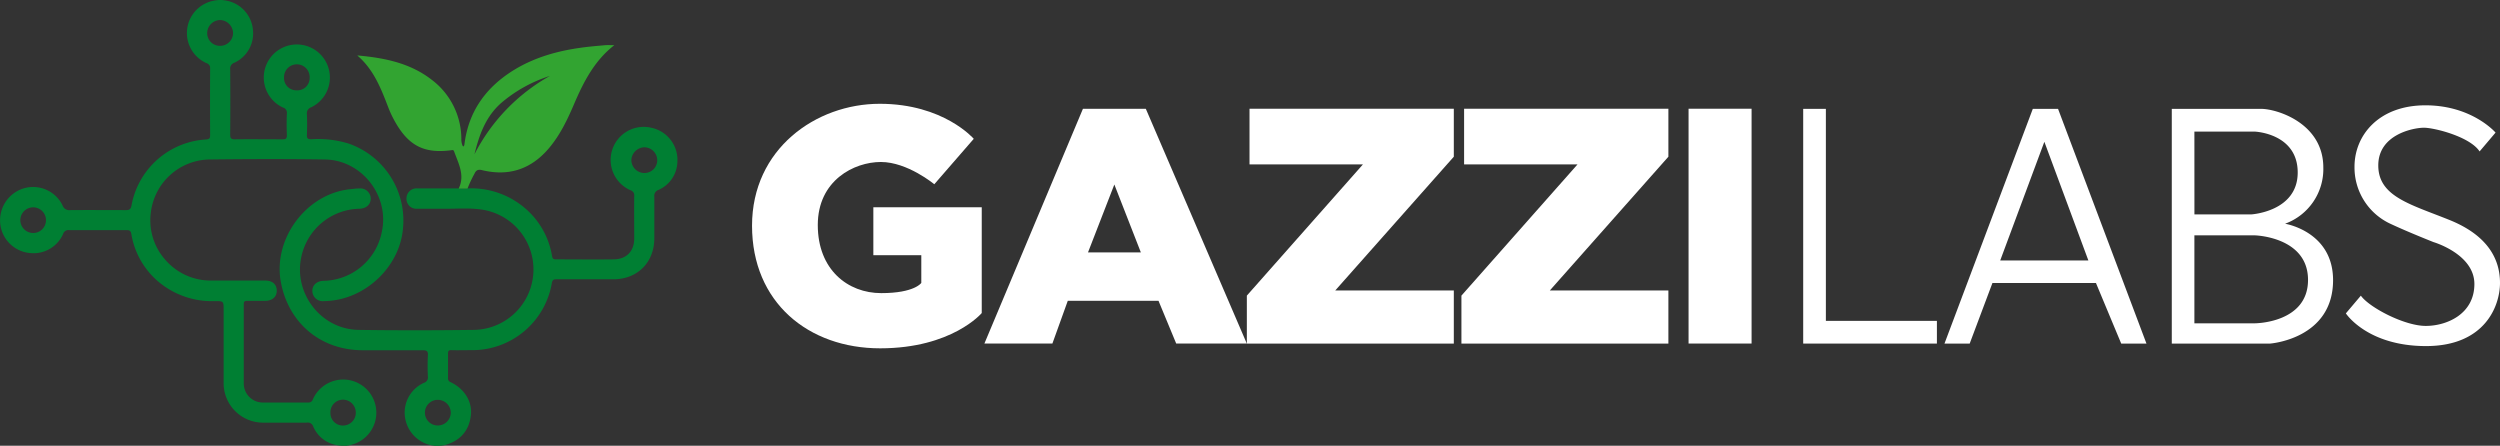 <svg xmlns="http://www.w3.org/2000/svg" viewBox="0 0 748.67 133.48"><rect x="0" y="0" width="748.67" height="133.48" fill="#333333" stroke="none"/><defs><style>.cls-1{fill:#fff;}.cls-2{fill:#007f33;}.cls-3{fill:#32a431;}</style></defs><g id="Layer_2" data-name="Layer 2"><g id="Layer_1-2" data-name="Layer 1"><path class="cls-1" d="M261.54,62.07V76.43H275.9v8.29s-2,3.06-12,3.06-19-7-19-20.39,10.89-18.88,18.89-18.88,16,6.67,16,6.67l11.82-13.61s-9-10.49-28.15-10.49-38.25,13.54-38.25,36.51,16.87,36.72,38.38,36.72S294,93.75,294,93.75L294,62.07Z"/><path class="cls-1" d="M343.14,32.59H324.3l-29.5,70.28h20.36l4.61-12.8h27.16l5.3,12.8h21.14Zm-17.32,43,7.89-20.34,7.94,20.34Z"/><polygon class="cls-1" points="435.37 102.89 373.39 102.89 373.39 88.53 408.15 49.24 374.19 49.24 374.19 32.56 435.37 32.56 435.37 46.93 399.86 86.99 435.37 86.99 435.37 102.89"/><polygon class="cls-1" points="499.63 102.89 437.65 102.89 437.65 88.53 472.41 49.24 438.45 49.24 438.45 32.56 499.63 32.56 499.63 46.93 464.12 86.99 499.63 86.99 499.63 102.89"/><rect class="cls-1" x="505.67" y="32.56" width="18.87" height="70.32"/><polygon class="cls-1" points="540 32.6 540 102.89 580.04 102.89 580.04 96.09 546.79 96.09 546.79 32.6 540 32.6"/><path class="cls-1" d="M616.32,32.6h-7.56l-26.45,70.29h7.55l6.81-18.14h31l7.57,18.15h7.56ZM599,78l13.22-35.54L625.4,78Z"/><path class="cls-1" d="M684.3,67a17.42,17.42,0,0,0,11.46-16.83c0-13.25-13.85-17.57-18.63-17.57H650.38v70.29h29.44s18.86-1.34,18.86-19C698.68,69.29,684.3,67,684.3,67ZM657.15,39.41h18.09s12.85.5,12.85,12.25-13.93,12.55-13.93,12.55h-17Zm18.12,57.41-18.12,0V70.48h18.09s15.94.39,15.94,13.35S675.27,96.82,675.27,96.82Z"/><path class="cls-1" d="M707,88.54l-4.49,5.31s6.37,9.79,24,9.79,22.16-12,22.16-18.92-3.45-14.14-15.14-18.85-21.31-7-21.31-16.33,10.62-11.29,13.68-11.29,13.74,2.65,16.66,7.1l4.78-5.64s-7-8.17-21-8.17-21.24,9-21.24,18.39a18.57,18.57,0,0,0,11,17.2c5.11,2.39,12.68,5.38,12.68,5.38S741,76.09,741,85.05,732.8,97.6,726.43,97.6,709.53,92.09,707,88.54Z"/><path class="cls-2" d="M104.42,43a31.25,31.25,0,0,0-11.24-1.3c-1,0-1.31-.25-1.27-1.27.08-2.06.1-4.13,0-6.2a1.91,1.91,0,0,1,1.35-2.13,9.9,9.9,0,1,0-8.55.09A1.64,1.64,0,0,1,85.91,34c-.1,2.16-.09,4.33,0,6.49,0,1.08-.37,1.24-1.32,1.23-4.76,0-9.52-.06-14.28,0-1.2,0-1.38-.4-1.37-1.45q.07-9.75,0-19.48a1.82,1.82,0,0,1,1.24-2A9.68,9.68,0,0,0,75.7,8.53,9.76,9.76,0,0,0,67.28.11a7.92,7.92,0,0,0-2.66,0,9.86,9.86,0,0,0-2.8,18.79,1.54,1.54,0,0,1,1.11,1.67q-.07,9.95,0,19.91c0,1-.29,1.22-1.26,1.29A24.12,24.12,0,0,0,39.38,61.54c-.24,1.23-.7,1.39-1.76,1.38-5.53,0-11.06-.05-16.59,0a2.08,2.08,0,0,1-2.28-1.37,9.81,9.81,0,0,0-12.7-4.76A10,10,0,0,0,.62,69.38,9.86,9.86,0,0,0,9.24,75.8a9.68,9.68,0,0,0,9.65-5.71,1.64,1.64,0,0,1,1.78-1.18c5.73,0,11.45,0,17.17,0,.88,0,1.29.11,1.49,1.17A23.76,23.76,0,0,0,50.45,86.52a24.74,24.74,0,0,0,13.86,3.65c2.66,0,2.66,0,2.66,2.69,0,7.22,0,14.43,0,21.64a11.82,11.82,0,0,0,12,12.07c4.28,0,8.56,0,12.84,0a1.72,1.72,0,0,1,2,1.18,9.29,9.29,0,0,0,5.8,5.24,12.81,12.81,0,0,0,2.82.5h1.25a7.44,7.44,0,0,0,1.56-.3,9.92,9.92,0,1,0-11.52-13.65,1.37,1.37,0,0,1-1.45,1c-4.47,0-8.94,0-13.41,0A5.69,5.69,0,0,1,73,114.75C73,106.87,73,99,73,91.1c0-.78.23-1,1-1,1.77,0,3.55,0,5.33,0,2.22,0,3.57-1.2,3.55-3.08s-1.29-3-3.47-3c-5.44,0-10.87,0-16.3,0a17.94,17.94,0,0,1-13.41-6,17.75,17.75,0,0,1-4.55-14.16,18,18,0,0,1,17.31-16.1c11.63-.14,23.27-.18,34.9,0,11,.18,19.3,10.9,17,21.59A18.14,18.14,0,0,1,96.81,84.1c-2,.08-3.32,1.35-3.27,3.08a3.09,3.09,0,0,0,3.4,3,25,25,0,0,0,3.45-.3C111,88.16,119.66,79,120.65,68.74A24.38,24.38,0,0,0,104.42,43ZM9.88,69.77A3.84,3.84,0,1,1,13.77,66,3.81,3.81,0,0,1,9.88,69.77Zm92.89,49.92a3.86,3.86,0,0,1,3.78,3.9,3.81,3.81,0,0,1-3.8,3.84,3.71,3.71,0,0,1-3.8-3.8A3.77,3.77,0,0,1,102.77,119.69ZM66,13.72A3.78,3.78,0,0,1,62.05,10a3.93,3.93,0,0,1,3.87-4,4,4,0,0,1,3.87,3.86A3.84,3.84,0,0,1,66,13.72ZM88.79,27.05a3.67,3.67,0,0,1-3.73-3.87,3.84,3.84,0,1,1,7.67.19A3.68,3.68,0,0,1,88.79,27.05Z"/><path class="cls-2" d="M195,38.25A9.9,9.9,0,0,0,188.88,57a1.54,1.54,0,0,1,1.05,1.7c-.05,4.23,0,8.46,0,12.69,0,3.84-2.29,6.24-6.15,6.28-5.76.07-11.53,0-17.3,0-.78,0-1-.23-1.16-1a23.91,23.91,0,0,0-8.92-15A24.79,24.79,0,0,0,140,56.42h-2.64c-4.13,0-8.27,0-12.4,0a3,3,0,0,0-3.23,3.1A2.94,2.94,0,0,0,125,62.5c2.5,0,5,0,7.5,0,3.84.08,7.7-.3,11.52.23A18.11,18.11,0,0,1,142,98.79c-11.53.14-23.08.17-34.62,0-11.22-.17-19.52-10.92-17.14-21.87a18.15,18.15,0,0,1,17.49-14.41c2-.08,3.33-1.34,3.29-3.07a3.08,3.08,0,0,0-3.39-3c-1,0-1.91.13-2.87.23C91.66,58.07,81.64,71.6,84.13,84.6c2.35,12.27,12,20.28,24.52,20.29,6,0,11.92,0,17.89,0,1.19,0,1.69.17,1.6,1.53a60.94,60.94,0,0,0,0,6.34,1.7,1.7,0,0,1-1.22,1.9,9.75,9.75,0,0,0-5.69,9.82,10,10,0,0,0,6.89,8.59,11.48,11.48,0,0,0,2.19.44h1a9.77,9.77,0,0,0,1.83-.21c4.64-1.22,7.38-4.33,7.88-9,.44-4-1.89-7.86-6.07-9.85a1.2,1.2,0,0,1-.78-1.32c0-2.4,0-4.81,0-7.21,0-.79.18-1.09,1-1.06,1.92.06,3.84,0,5.76,0a24.18,24.18,0,0,0,24.34-20.13c.19-1,.59-1.09,1.4-1.09q8.51,0,17,0c7.19,0,12.23-5,12.28-12.22,0-4.18,0-8.37,0-12.55a1.83,1.83,0,0,1,1.25-2,9.42,9.42,0,0,0,5.65-8.25A9.83,9.83,0,0,0,195,38.25Zm-60,85.34a3.9,3.9,0,0,1-4,3.83,3.84,3.84,0,0,1,.18-7.68A3.89,3.89,0,0,1,135,123.59Zm57.94-71.78A3.92,3.92,0,0,1,189.07,48a4,4,0,0,1,4-3.89,3.91,3.91,0,0,1,3.75,4A3.82,3.82,0,0,1,192.93,51.81Z"/><path class="cls-3" d="M181.07,13.55c-2.43.21-4.88.42-7.3.77-7.17,1-14.07,3-20.26,6.89-8.21,5.18-13.31,12.42-14.45,22.22-.14.14-.08.64-.49.28a4.64,4.64,0,0,1-.41-2A22.26,22.26,0,0,0,129.43,24c-6.49-5.1-14.18-6.66-22.44-7.4,5,4.3,7.14,10,9.34,15.7A32.24,32.24,0,0,0,118.62,37c4,6.79,8.62,9,16.43,8,.37-.05.75-.2.94.34,1.28,3.61,3.32,7.13,1.37,11.14H140A36.83,36.83,0,0,1,142.1,52c.55-1.21,1.26-1.32,2.46-1,7.89,1.85,14.48-.35,19.75-6.52,3.41-4,5.62-8.66,7.66-13.43,2.83-6.6,6.08-12.92,12-17.52C182.94,13.53,182,13.46,181.07,13.55Zm-39,32.7c1.44-5.89,3.41-11.47,8.22-15.58a42.19,42.19,0,0,1,14.4-7.94A56.24,56.24,0,0,0,142.06,46.25Z"/></g></g></svg>